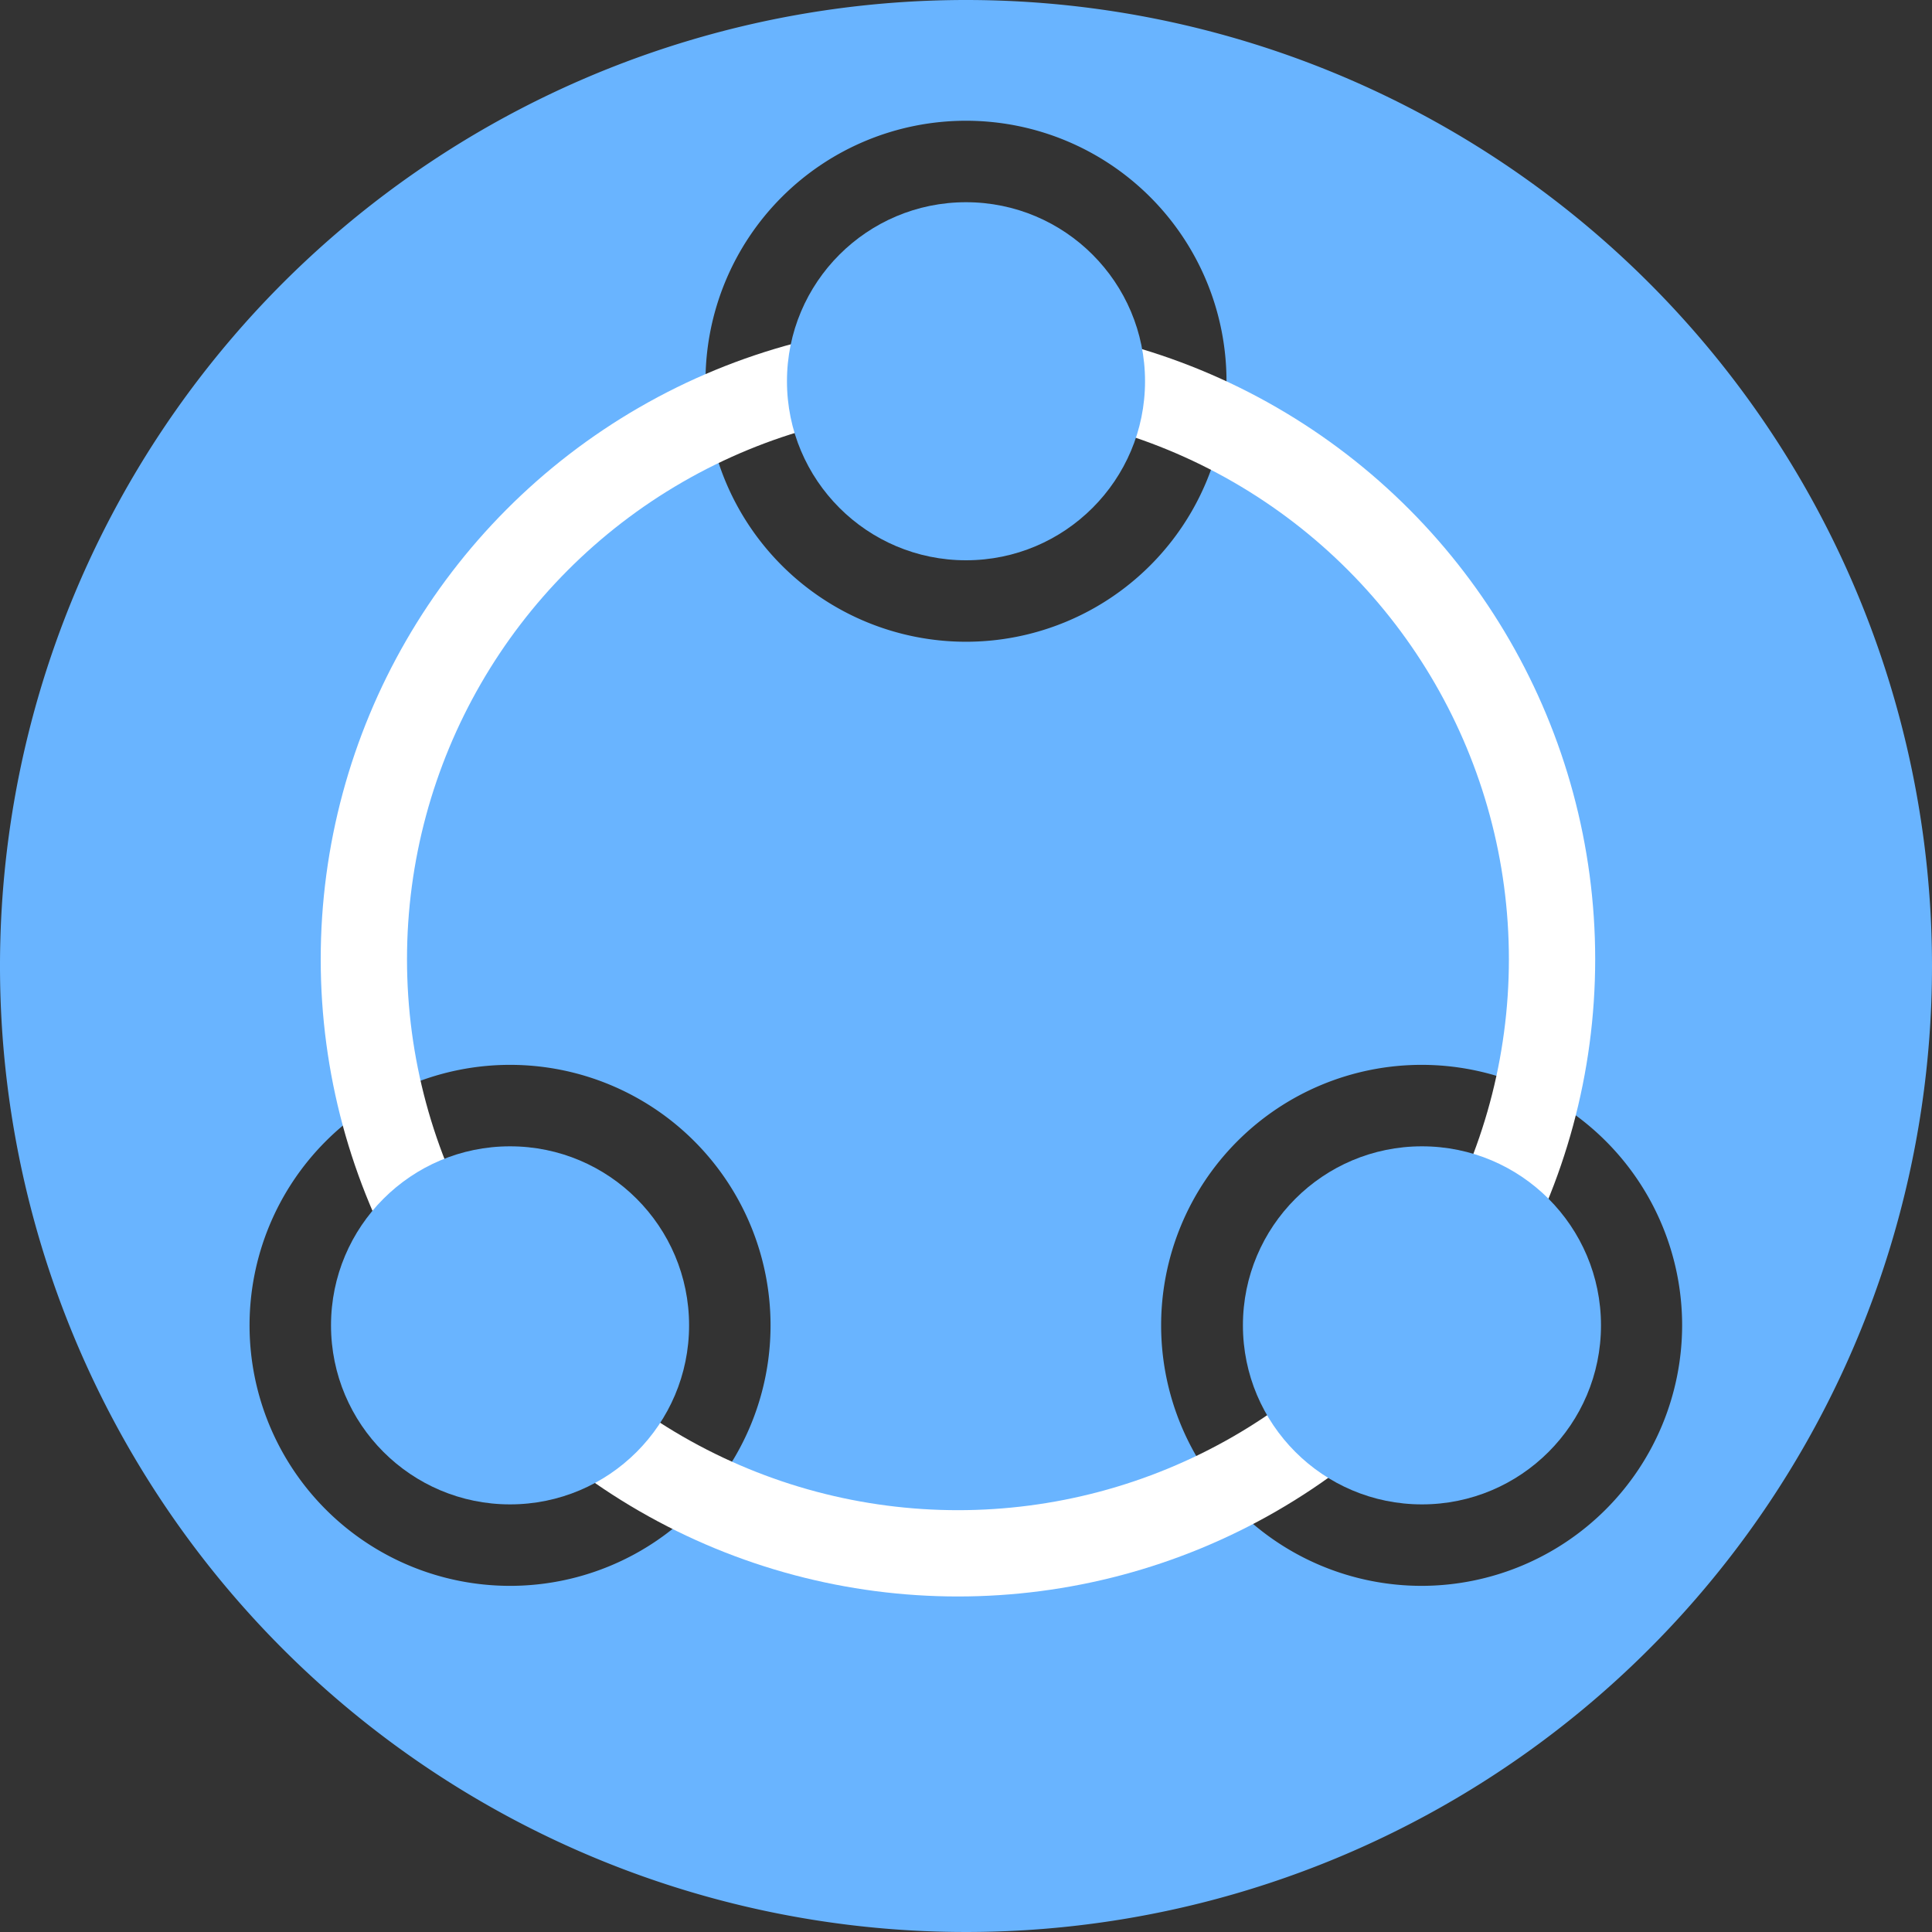 <svg id="Calque_1" data-name="Calque 1" xmlns="http://www.w3.org/2000/svg" viewBox="0 0 60 60"><rect x="0" y="0" width="60" height="60" fill="#333333" stroke="none"/><defs><style>.cls-1{fill:#69b4ff;}.cls-2{fill:none;stroke:#fff;stroke-miterlimit:10;stroke-width:2.68px;}</style></defs><title>forum</title><path class="cls-1" d="M30,0A30,30,0,1,0,60,30,30,30,0,0,0,30,0ZM15.84,49.25a8.09,8.09,0,1,1,8.09-8.09h0A8.09,8.09,0,0,1,15.84,49.25ZM30,19.93a8.09,8.09,0,1,1,8.09-8.09h0A8.09,8.09,0,0,1,30,19.93ZM44.16,49.25a8.09,8.09,0,1,1,8.08-8.1h0A8.1,8.1,0,0,1,44.16,49.25Z"/><circle class="cls-2" cx="29.75" cy="29.79" r="18.45"/><circle class="cls-1" cx="30" cy="11.84" r="5.56"/><circle class="cls-1" cx="44.16" cy="41.16" r="5.56"/><circle class="cls-1" cx="15.84" cy="41.16" r="5.56"/></svg>